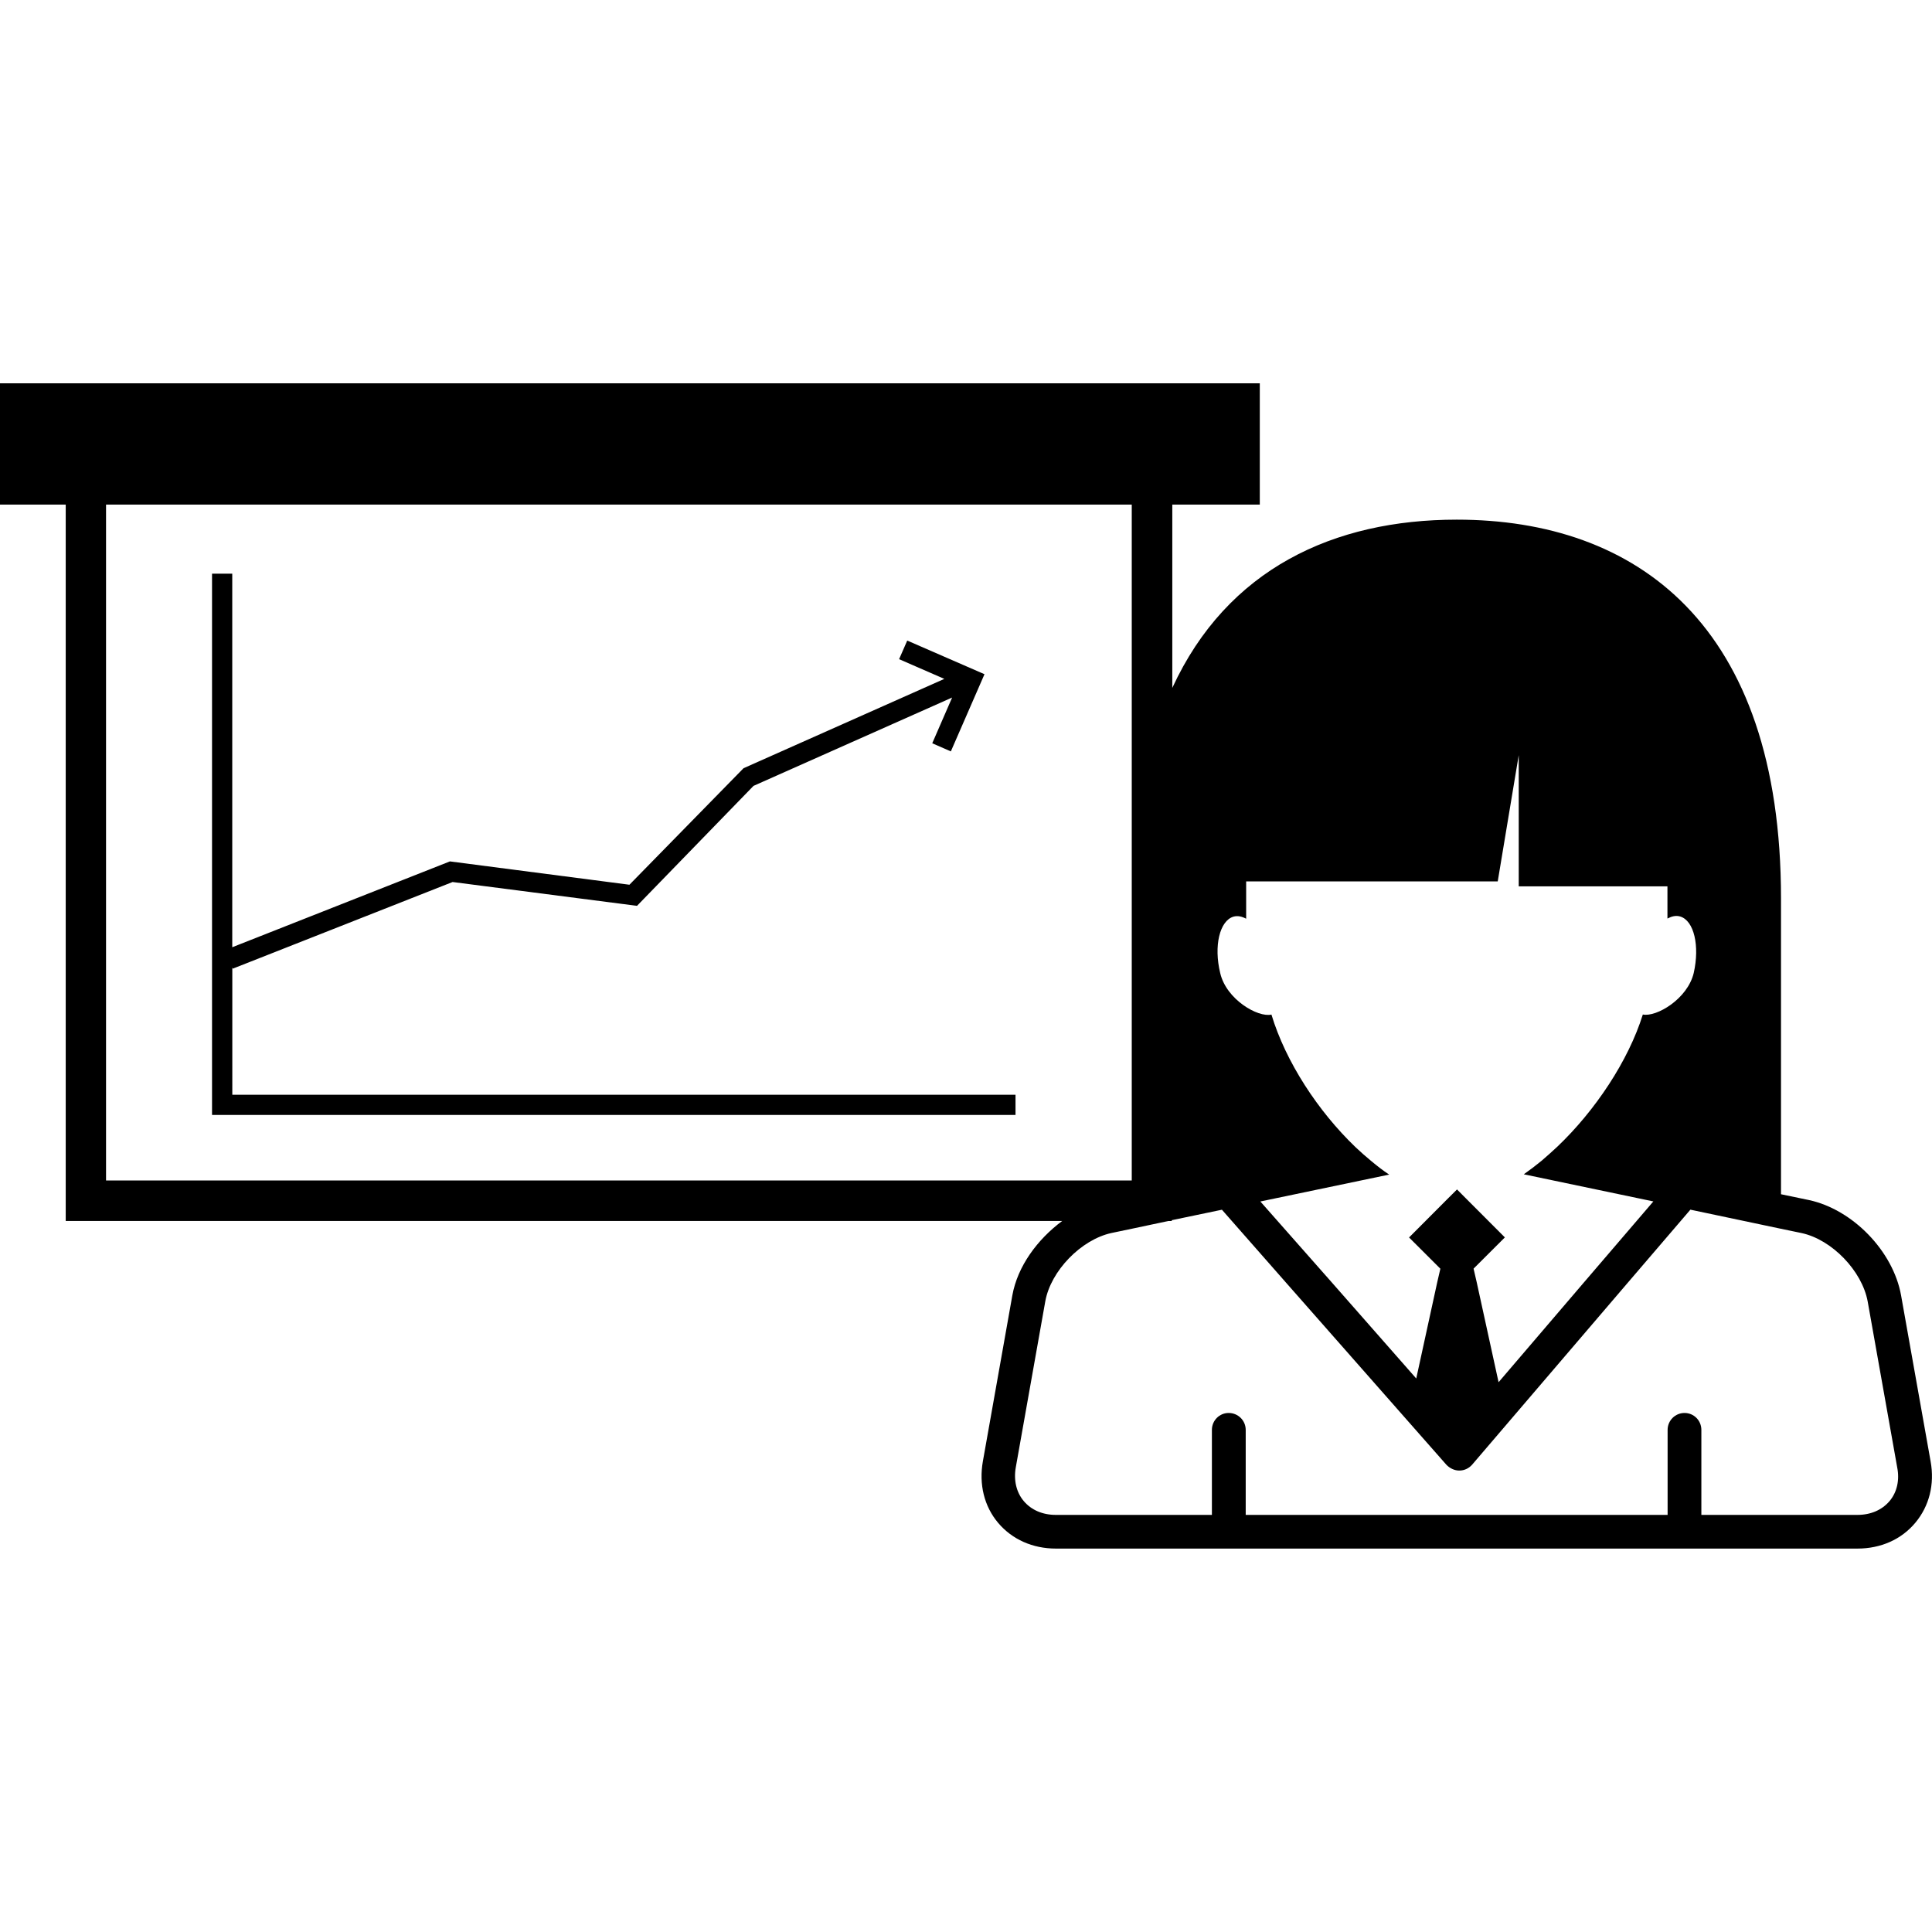 <?xml version="1.0" encoding="iso-8859-1"?>
<!-- Generator: Adobe Illustrator 16.0.0, SVG Export Plug-In . SVG Version: 6.00 Build 0)  -->
<!DOCTYPE svg PUBLIC "-//W3C//DTD SVG 1.1//EN" "http://www.w3.org/Graphics/SVG/1.1/DTD/svg11.dtd">
<svg version="1.1" id="Capa_1" xmlns="http://www.w3.org/2000/svg" xmlns:xlink="http://www.w3.org/1999/xlink" x="0px" y="0px"
	 width="34.688px" height="34.687px" viewBox="0 0 34.688 34.687" style="enable-background:new 0 0 34.688 34.687;"
	 xml:space="preserve">
<g>
	<g>
		<path d="M34.663,26.238l-0.53-2.979c-0.142-0.795-0.869-1.545-1.656-1.713l-0.5-0.104v-5.31c0-4.931-2.604-6.802-5.822-6.802
			c-2.204,0-4.12,0.88-5.107,3.021V9.06h1.571V6.882H0V9.06h1.18v12.862h17.891c-0.446,0.332-0.801,0.813-0.895,1.336l-0.529,2.979
			c-0.073,0.412,0.023,0.807,0.273,1.104c0.252,0.299,0.621,0.463,1.039,0.463h14.39c0.42,0,0.789-0.164,1.039-0.463
			S34.738,26.652,34.663,26.238z M22.146,16.458c0.076-0.021,0.15-0.004,0.228,0.037v-0.67h4.517l0.377-2.267v2.356h2.67v0.578
			c0.078-0.041,0.152-0.059,0.228-0.037c0.25,0.074,0.354,0.527,0.244,1.014c-0.112,0.47-0.673,0.796-0.914,0.746
			c-0.259,0.83-0.854,1.726-1.537,2.375c-0.095,0.088-0.188,0.172-0.282,0.252c-0.105,0.086-0.213,0.168-0.318,0.242l2.326,0.487
			l-1.242,1.449l-1.537,1.797l-0.393-1.797l-0.056-0.242l0.562-0.561l-0.704-0.705l-0.155-0.156L26,21.515l-0.701,0.703l0.562,0.561
			l-0.056,0.242l-0.377,1.729l-1.52-1.729l-1.279-1.449l2.313-0.483c-0.11-0.072-0.218-0.156-0.323-0.244
			c-0.095-0.078-0.188-0.16-0.281-0.248c-0.674-0.646-1.254-1.533-1.51-2.381c-0.242,0.057-0.811-0.271-0.92-0.746
			C21.79,16.985,21.898,16.532,22.146,16.458z M1.904,21.197V9.06H20.32v12.135H1.904V21.197z M33.926,26.951
			c-0.136,0.16-0.338,0.248-0.576,0.248h-2.803v-1.526c0-0.168-0.134-0.304-0.302-0.304s-0.304,0.136-0.304,0.304v1.526h-7.575
			v-1.526c0-0.168-0.136-0.304-0.306-0.304c-0.166,0-0.301,0.136-0.301,0.304v1.526h-2.804c-0.236,0-0.439-0.088-0.574-0.248
			c-0.133-0.157-0.184-0.375-0.143-0.606l0.53-2.983c0.099-0.545,0.642-1.105,1.187-1.224l0.373-0.078l0.647-0.137h0.063v-0.015
			l0.901-0.188l1.148,1.306l2.883,3.274c0.06,0.062,0.144,0.103,0.228,0.103c0.002,0,0.004,0,0.004,0
			c0.089,0,0.17-0.039,0.228-0.104l2.799-3.272l1.121-1.308l1.621,0.342l0.375,0.078c0.545,0.117,1.086,0.679,1.187,1.228
			l0.53,2.979C34.109,26.576,34.059,26.793,33.926,26.951z M4.171,19.656h14.062v0.362H3.807V10.3H4.17v6.707l3.908-1.541
			l3.223,0.419l2.049-2.092l3.605-1.604l-0.812-0.354l0.146-0.334l1.387,0.604l-0.604,1.386l-0.334-0.146l0.357-0.821l-3.566,1.586
			l-2.092,2.154l-3.311-0.428l-3.947,1.556l-0.008-0.021V19.656L4.171,19.656z"/>
	</g>
</g>
<g>
</g>
<g>
</g>
<g>
</g>
<g>
</g>
<g>
</g>
<g>
</g>
<g>
</g>
<g>
</g>
<g>
</g>
<g>
</g>
<g>
</g>
<g>
</g>
<g>
</g>
<g>
</g>
<g>
</g>
</svg>
